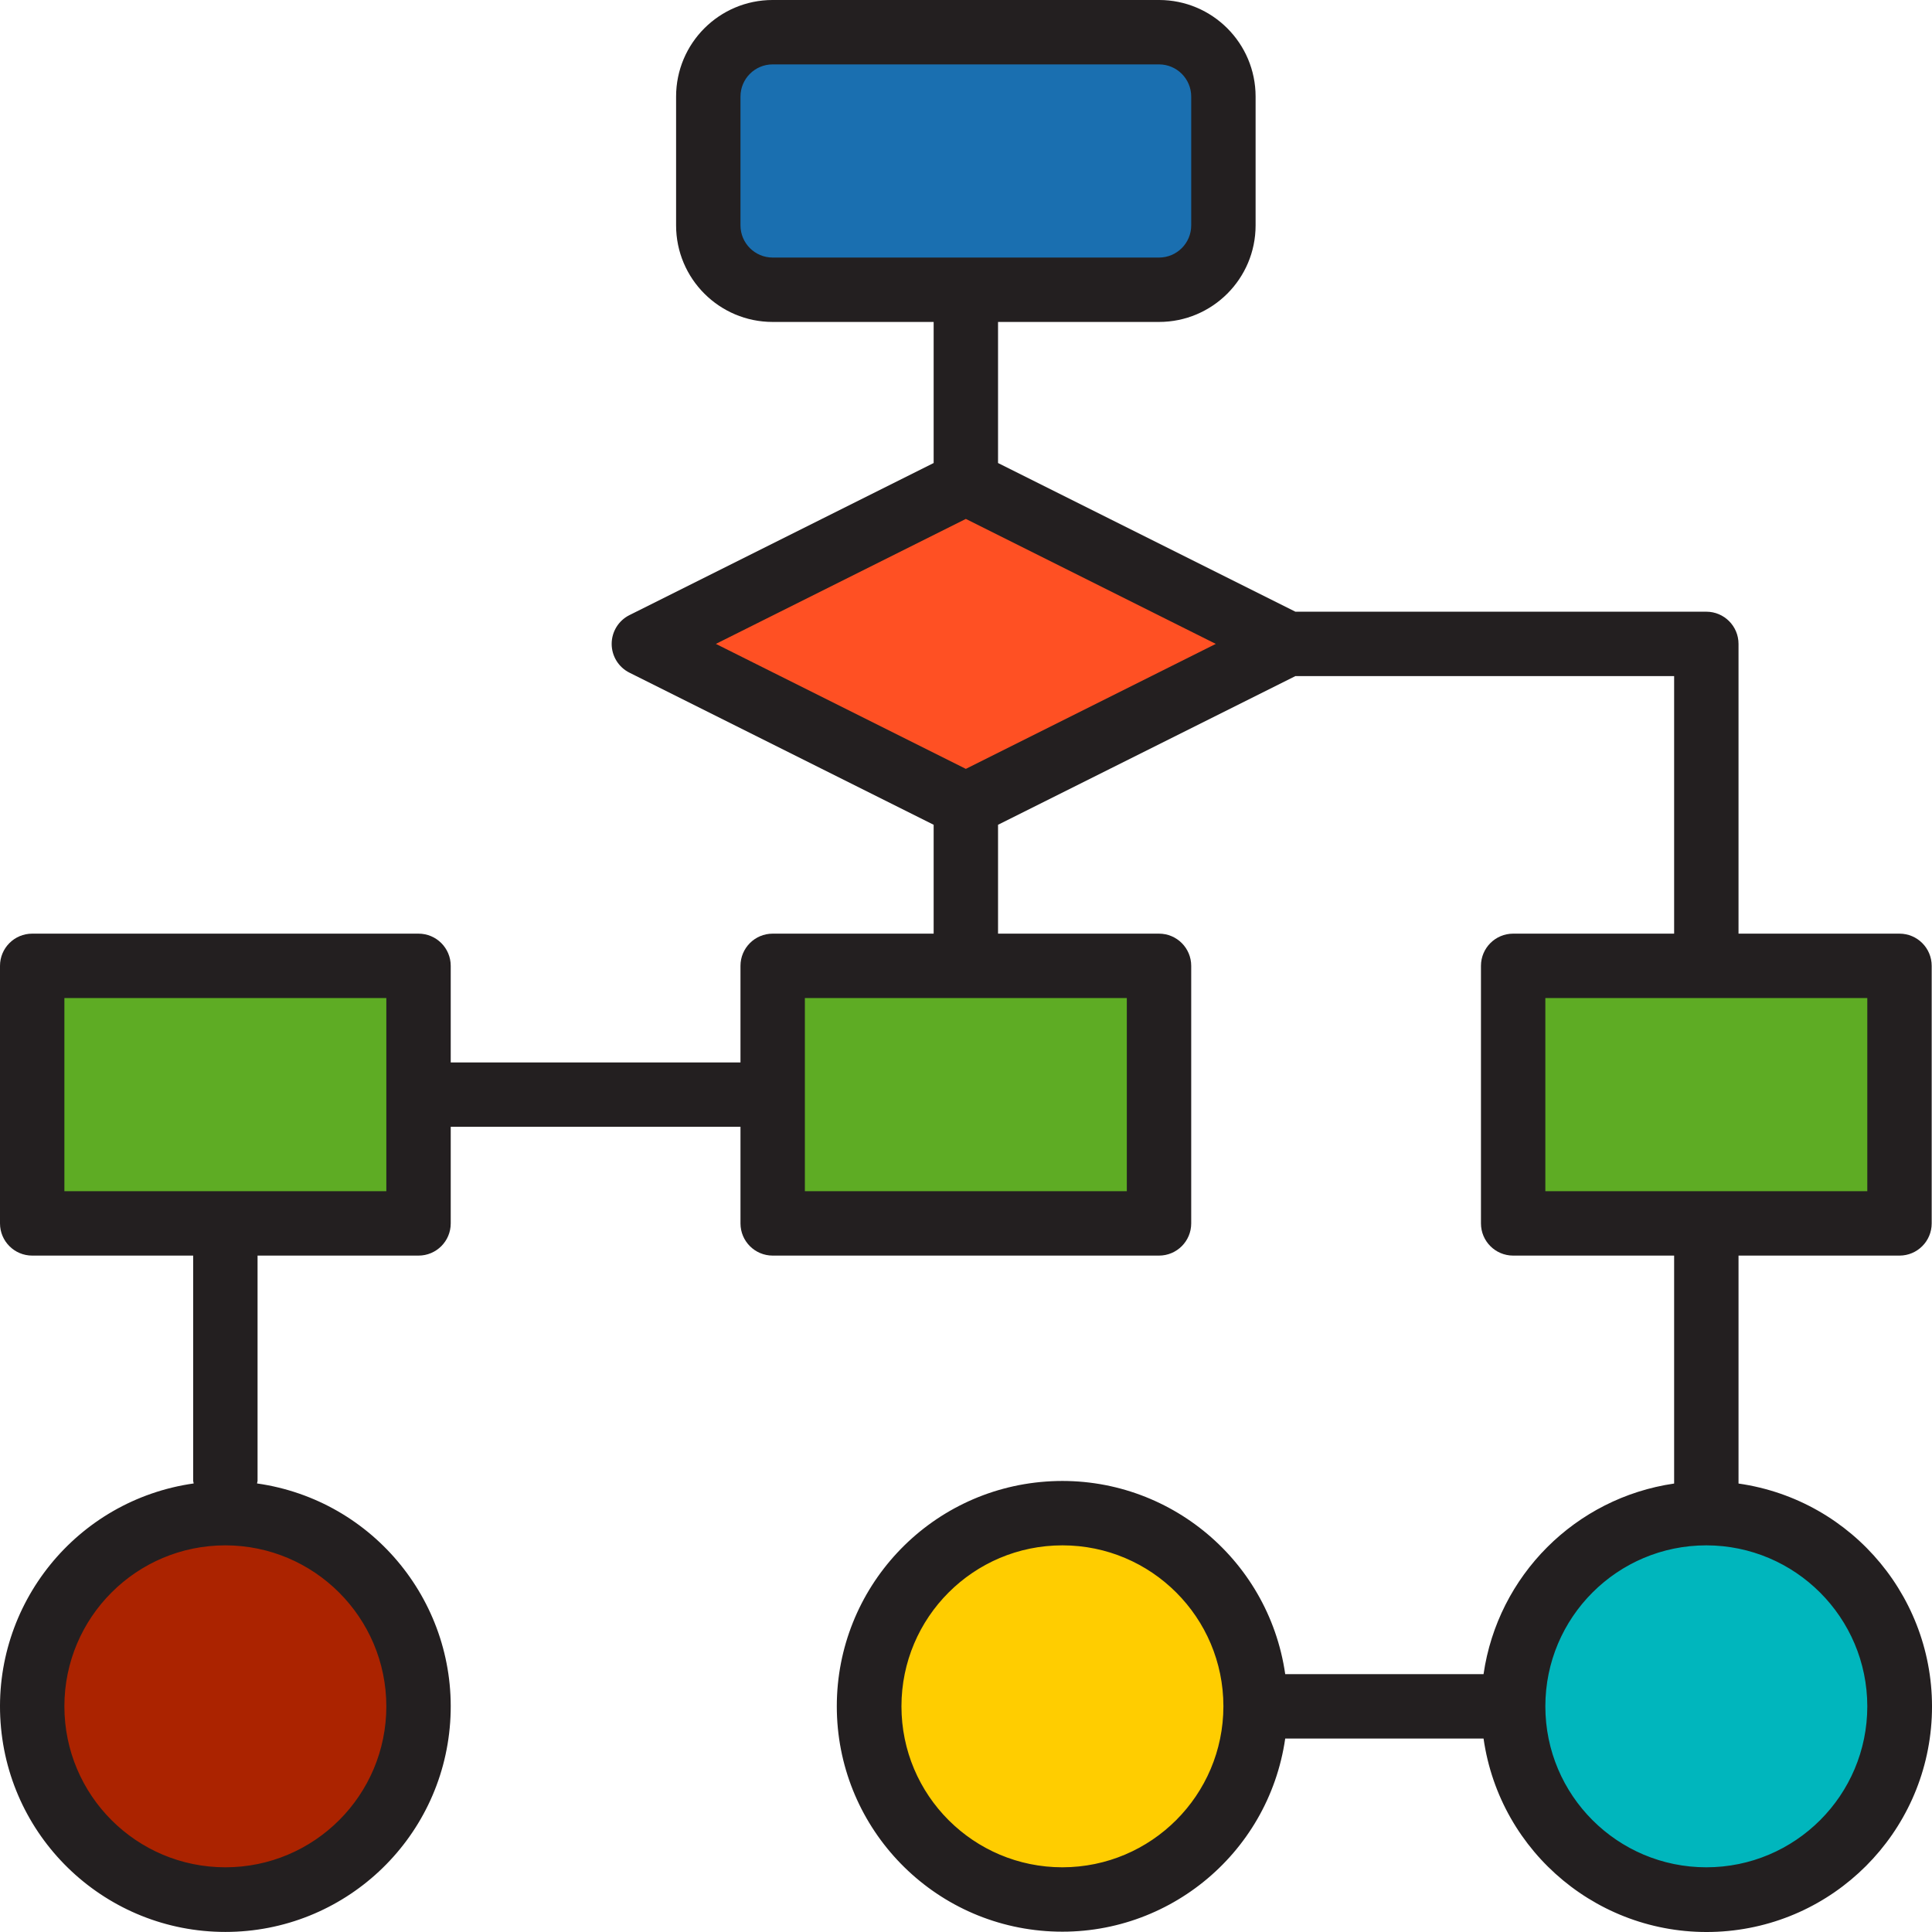 <svg height="480.077pt" viewBox="0 0 480.077 480.077" width="480.077pt" xmlns="http://www.w3.org/2000/svg"><path d="m304 56v-32c0-8.836-7.164-16-16-16h-96c-8.836 0-16 7.164-16 16v32c0 8.836 7.164 16 16 16h96c8.836 0 16-7.164 16-16zm0 0" fill="#1a6fb0"/><path d="m376 240v64h96v-64zm0 0" fill="#5eac24"/><path d="m192 272v32h96v-64h-96zm0 0" fill="#5eac24"/><path d="m160 160 80 40 80-40-80-40zm0 0" fill="#ff5023"/><path d="m8 240v64h96v-64zm0 0" fill="#5eac24"/><path d="m104 424c0 26.508-21.492 48-48 48s-48-21.492-48-48 21.492-48 48-48 48 21.492 48 48zm0 0" fill="#ab2300"/><path d="m472 424c0 26.508-21.492 48-48 48s-48-21.492-48-48 21.492-48 48-48 48 21.492 48 48zm0 0" fill="#00b6bd"/><path d="m312 424c0 26.508-21.492 48-48 48s-48-21.492-48-48 21.492-48 48-48 48 21.492 48 48zm0 0" fill="#ffcd00"/><path d="m472 312c4.418 0 8-3.582 8-8v-64c0-4.418-3.582-8-8-8h-40v-72c0-4.418-3.582-8-8-8h-102.113l-73.887-36.945v-35.055h40c13.254 0 24-10.746 24-24v-32c0-13.254-10.746-24-24-24h-96c-13.254 0-24 10.746-24 24v32c0 13.254 10.746 24 24 24h40v35.055l-75.574 37.785c-2.719 1.352-4.434 4.125-4.434 7.16s1.715 5.809 4.434 7.16l75.574 37.785v27.055h-40c-4.418 0-8 3.582-8 8v24h-72v-24c0-4.418-3.582-8-8-8h-96c-4.418 0-8 3.582-8 8v64c0 4.418 3.582 8 8 8h40v56c.031.207.074.414.129.617-29.105 4.133-50.062 30.066-47.988 59.387 2.07 29.324 26.461 52.055 55.859 52.055s53.789-22.73 55.859-52.055c2.074-29.32-18.883-55.254-47.988-59.387.055-.203.098-.41.129-.617v-56h40c4.418 0 8-3.582 8-8v-24h72v24c0 4.418 3.582 8 8 8h96c4.418 0 8-3.582 8-8v-64c0-4.418-3.582-8-8-8h-40v-27.055l73.887-36.945h94.113v64h-40c-4.418 0-8 3.582-8 8v64c0 4.418 3.582 8 8 8h40v56.641c-24.527 3.566-43.793 22.832-47.359 47.359h-49.281c-4.195-29.07-30.141-49.961-59.434-47.855-29.297 2.102-51.992 26.484-51.992 55.855s22.695 53.754 51.992 55.855c29.293 2.105 55.238-18.785 59.434-47.855h49.281c4.086 28.586 29.238 49.379 58.086 48.016 28.844-1.367 51.922-24.445 53.289-53.289 1.363-28.848-19.43-54-48.016-58.086v-56.641zm-288-256v-32c0-4.418 3.582-8 8-8h96c4.418 0 8 3.582 8 8v32c0 4.418-3.582 8-8 8h-96c-4.418 0-8-3.582-8-8zm-88 368c0 22.09-17.91 40-40 40s-40-17.91-40-40 17.91-40 40-40c22.082.027 39.973 17.918 40 40zm0-128h-80v-48h80zm184 0h-80v-48h80zm-40-104.945-62.113-31.055 62.113-31.055 62.113 31.055zm24 272.945c-22.09 0-40-17.91-40-40s17.91-40 40-40 40 17.91 40 40c-.027 22.082-17.918 39.973-40 40zm200-40c0 22.09-17.91 40-40 40s-40-17.91-40-40 17.91-40 40-40c22.082.027 39.973 17.918 40 40zm-80-176h80v48h-80zm0 0" fill="#231f20"/></svg>